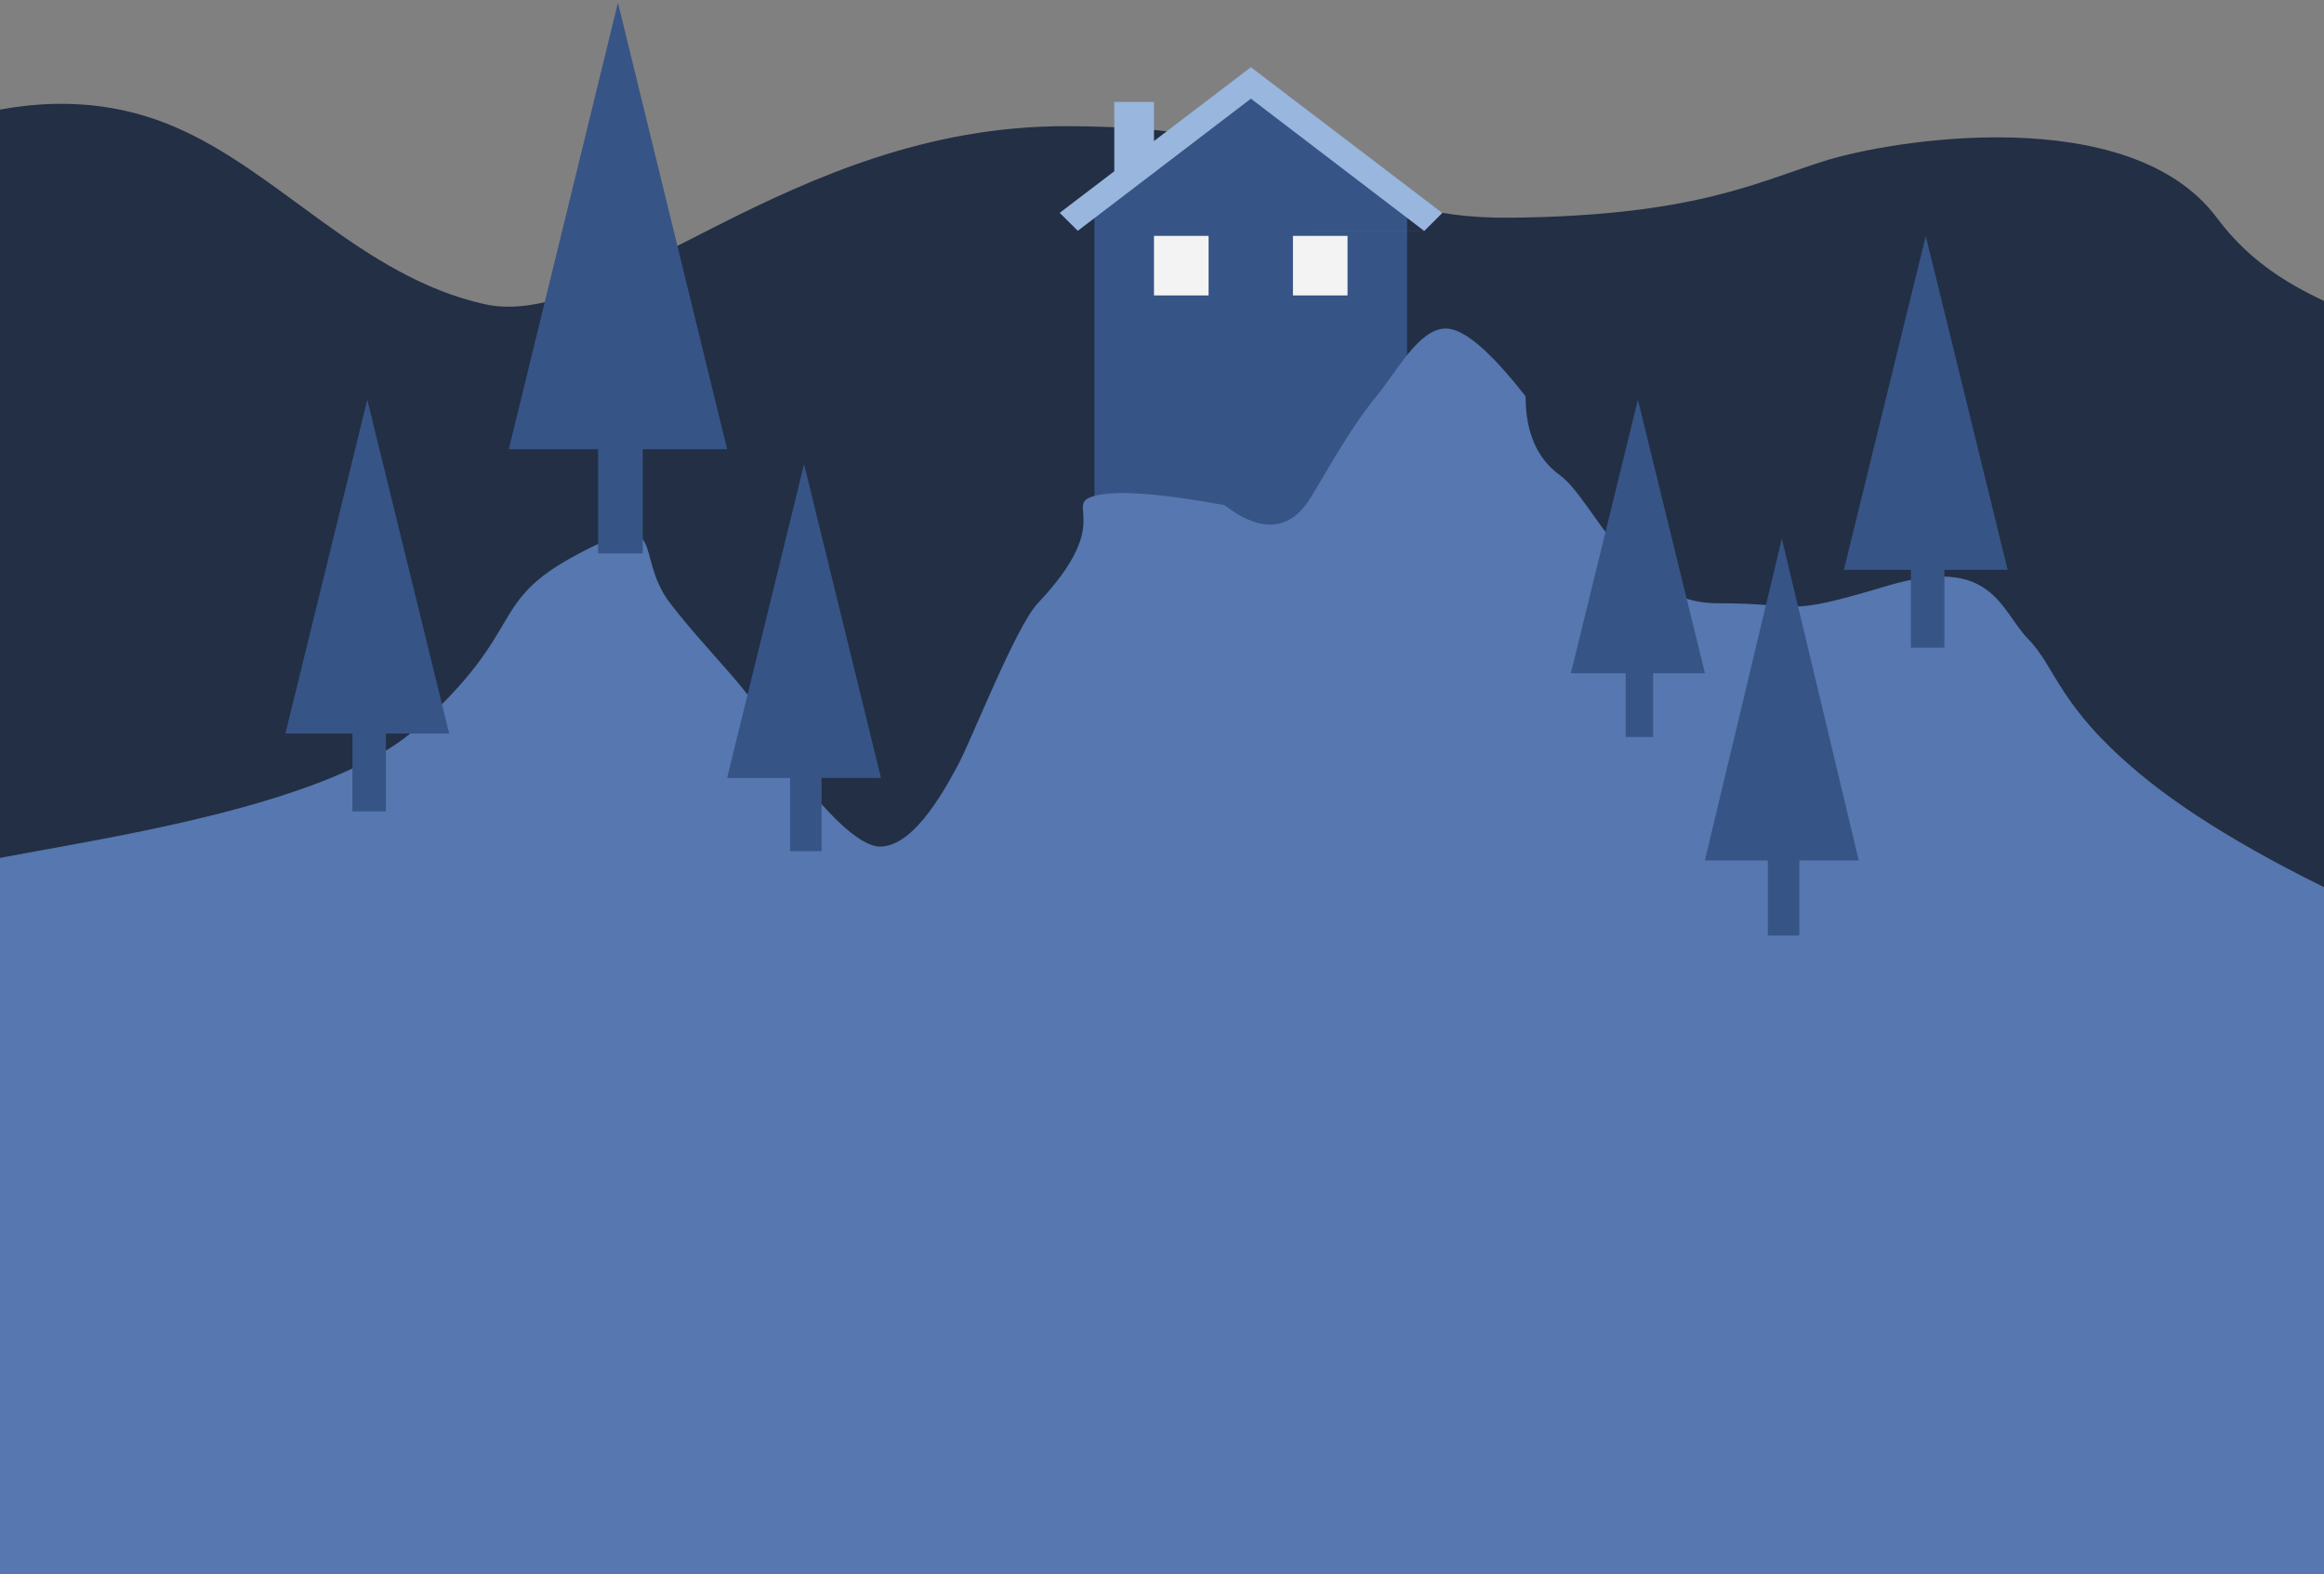 <?xml version="1.0" encoding="UTF-8"?>
<svg width="375px" height="254px" viewBox="0 0 375 254" version="1.1" xmlns="http://www.w3.org/2000/svg" xmlns:xlink="http://www.w3.org/1999/xlink">
    <rect x="0" y="0" width="375" height="254" fill="#808080" stroke="none"/>
    <!-- Generator: Sketch 48.2 (47327) - http://www.bohemiancoding.com/sketch -->
    <title>houseandmountain-n</title>
    <desc>Created with Sketch.</desc>
    <defs></defs>
    <g id="Weather-App" stroke="none" stroke-width="1" fill="none" fill-rule="evenodd" transform="translate(0, -413)">
        <g id="houseandmountain-n" transform="translate(-10, 363)">
            <g id="background-n" transform="translate(0, 34)" fill="#222F45">
                <path d="M410,83.845 C402.809,64.784 381.755,69.947 367.702,51.126 C353.649,32.306 315.199,38.485 304.071,42.071 C292.942,45.656 282.894,50.785 253.94,51.126 C224.986,51.467 226.564,36.357 181.873,36.357 C137.182,36.357 108.12,69.567 88.141,65.064 C68.163,60.561 55.055,43.571 37.931,36.357 C26.515,31.548 13.871,31.548 0,36.357 L1,302 L410,302 C414.794,169.271 414.794,96.553 410,83.845 Z" id="Path-2"></path>
            </g>
            <path d="M186.595,84.857 L211.823,65.644 L237.05,84.857 L237.05,141.695 L186.595,141.695 L186.595,84.857 Z" id="Combined-Shape-Copy" fill="#375486"></path>
            <path d="M189.799,77.632 L189.799,66.445 L196.206,66.445 L196.206,72.752 L211.846,60.841 L242.73,84.362 L239.829,87.259 L183.927,87.246 L239.787,87.246 L211.846,65.919 L183.917,87.238 L180.989,84.341 L189.799,77.632 Z" id="Combined-Shape" fill="#98B6DE"></path>
            <g id="foreground" transform="translate(0, 98)" fill="#5677AF">
                <path d="M5.80749858e-13,93.219 C3.263,89.538 58.938,85.776 77.126,69.56 C95.314,53.344 88.316,49.323 103.226,41.408 C118.136,33.494 112.059,41.408 118.136,49.323 C124.213,57.237 131.715,64.007 134.145,69.56 C136.575,75.113 146.876,88.587 151.973,88.587 C157.07,88.587 161.676,80.907 164.685,75.226 C166.852,71.134 173.929,53.049 177.459,49.323 C190.07,36.008 181.492,33.487 186.517,32.034 C189.867,31.064 196.879,31.549 207.551,33.487 C213.613,38.138 218.31,37.653 221.644,32.034 C226.644,23.604 228.767,20.01 232.086,15.955 C235.405,11.899 238.982,5 243.306,5 C246.188,5 250.477,8.652 256.173,15.955 C256.173,21.758 258.015,25.994 261.699,28.665 C267.225,32.67 272.905,49.323 287.091,49.323 C301.278,49.323 297.292,51.689 314.425,46.548 C331.558,41.408 332.741,50.474 337.275,55.11 C341.809,59.745 342.056,65.772 355.117,76.71 C363.824,84.001 376.785,91.564 394,99.398 L394,221 L-2.52242671e-13,221 C3.5408713e-13,135.813 6.31751306e-13,93.219 5.80749858e-13,93.219 Z" id="Path"></path>
            </g>
            <rect id="Rectangle-3" fill="#F3F3F3" x="196.206" y="88.059" width="8.81" height="9.606"></rect>
            <rect id="Rectangle-3-Copy" fill="#F3F3F3" x="218.63" y="88.059" width="8.81" height="9.606"></rect>
            <g id="trees" transform="translate(56.053, 50.434)" fill="#375486">
                <g id="Group" transform="translate(36.039, 0)">
                    <path d="M21.624,72.049 L21.624,88.86 L14.416,88.86 L14.416,72.049 L0,72.049 L17.619,0 L35.239,72.049 L21.624,72.049 Z" id="Combined-Shape"></path>
                </g>
                <g id="Group" transform="translate(0, 64.043)">
                    <path d="M16.218,53.874 L16.218,66.445 L10.812,66.445 L10.812,53.874 L0,53.874 L13.214,0 L26.429,53.874 L16.218,53.874 Z" id="Combined-Shape"></path>
                </g>
                <g id="Group" transform="translate(71.278, 74.45)">
                    <path d="M15.235,50.629 L15.235,62.442 L10.157,62.442 L10.157,50.629 L0,50.629 L12.414,0 L24.827,50.629 L15.235,50.629 Z" id="Combined-Shape"></path>
                </g>
                <g id="Group" transform="translate(207.427, 64.043)">
                    <path d="M13.269,44.138 L13.269,54.437 L8.846,54.437 L8.846,44.138 L0,44.138 L10.812,0 L21.624,44.138 L13.269,44.138 Z" id="Combined-Shape"></path>
                </g>
                <g id="Group" transform="translate(229.05, 86.458)">
                    <path d="M15.235,51.927 L15.235,64.043 L10.157,64.043 L10.157,51.927 L0,51.927 L12.414,0 L24.827,51.927 L15.235,51.927 Z" id="Combined-Shape"></path>
                </g>
                <g id="Group" transform="translate(251.475, 37.625)">
                    <path d="M16.218,53.874 L16.218,66.445 L10.812,66.445 L10.812,53.874 L0,53.874 L13.214,0 L26.429,53.874 L16.218,53.874 Z" id="Combined-Shape"></path>
                </g>
            </g>
        </g>
    </g>
</svg>